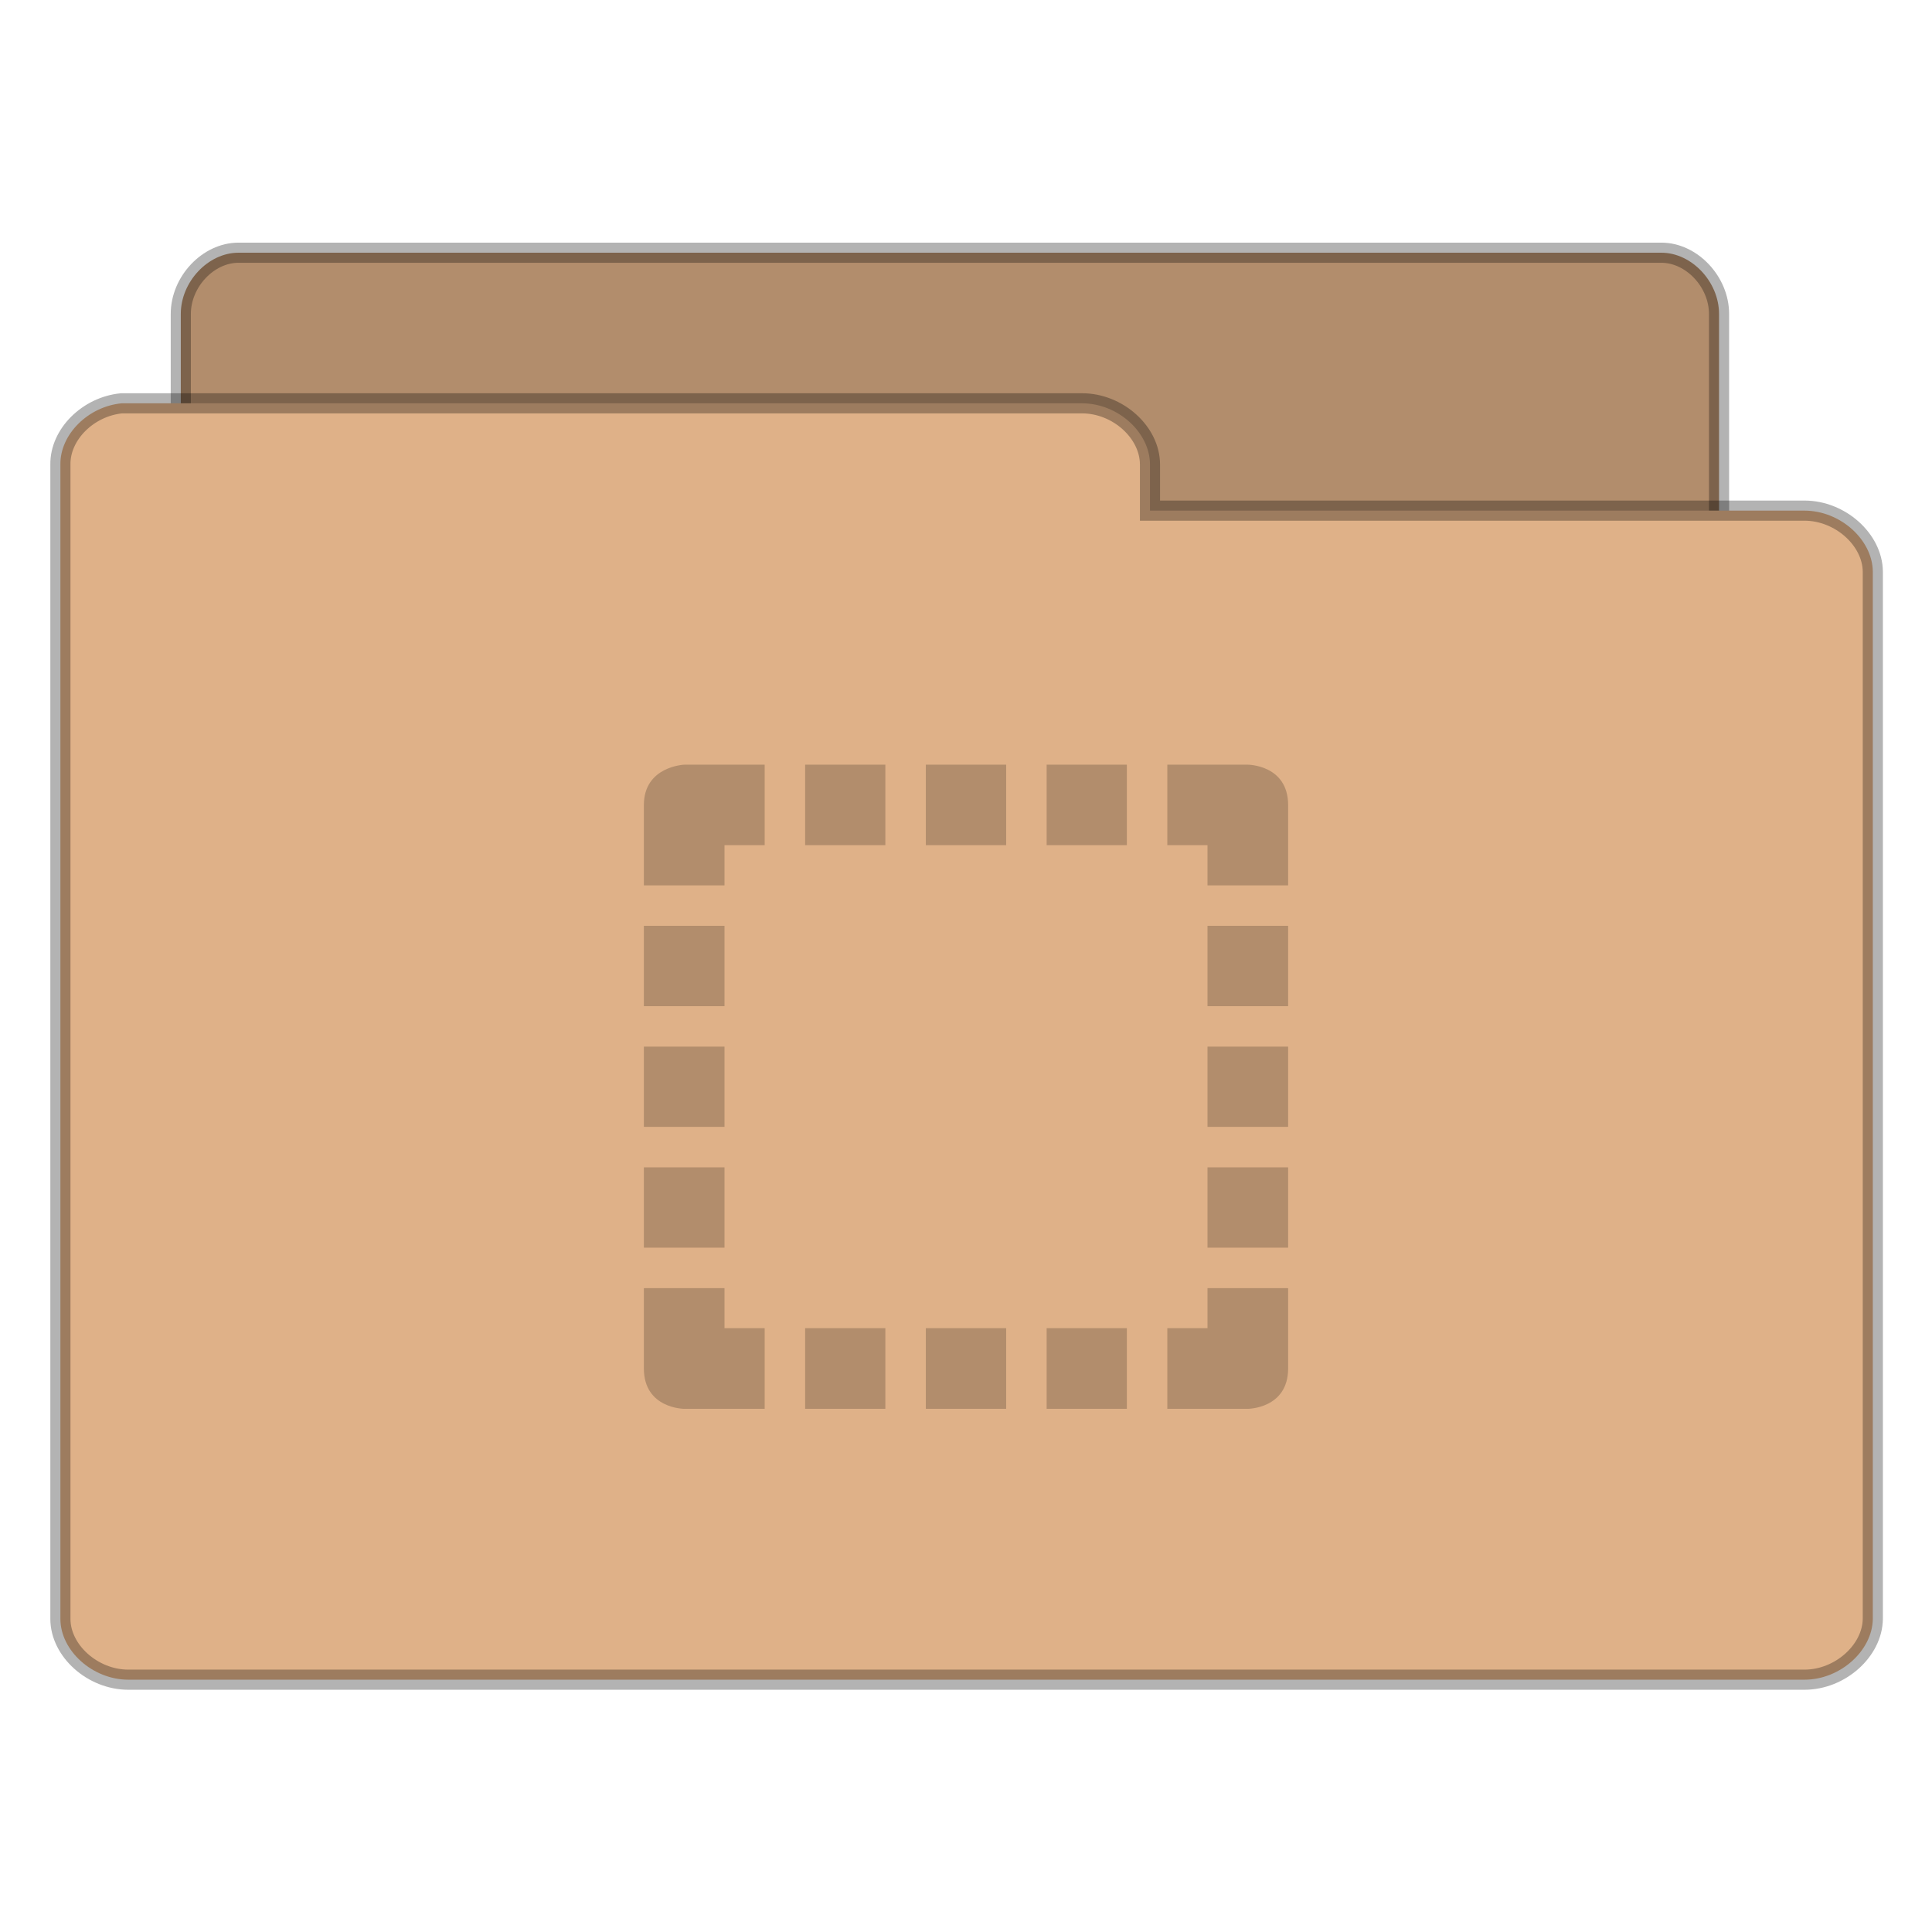 <svg width="23.75" xmlns="http://www.w3.org/2000/svg" height="23.75" viewBox="0 0 19 19" xmlns:xlink="http://www.w3.org/1999/xlink">
<g style="stroke-opacity:.298;stroke:#000;stroke-width:.5">
<path style="fill:#b28d6c" d="M 5.783 37.984 C 5.082 37.914 4.48 37.214 4.49 36.474 L 4.49 7.796 C 4.49 6.997 5.171 6.276 5.921 6.276 L 41.26 6.276 C 42.01 6.276 42.691 6.997 42.691 7.796 L 42.691 33.809 C 42.691 34.609 42.01 35.329 41.26 35.329 L 27.464 35.329 L 27.464 36.474 C 27.464 37.263 26.773 37.984 26.023 37.984 L 5.921 37.984 C 5.872 37.993 5.832 37.993 5.783 37.984 Z " transform="scale(.396)"/>
<path style="fill:#dfb188" d="M 3.02 10.016 C 2.191 10.095 1.49 10.786 1.5 11.536 L 1.5 40.204 C 1.5 40.993 2.299 41.714 3.188 41.714 L 44.812 41.714 C 45.701 41.714 46.5 40.993 46.51 40.204 L 46.51 14.191 C 46.5 13.401 45.701 12.681 44.812 12.681 L 28.559 12.681 L 28.559 11.536 C 28.559 10.737 27.76 10.016 26.872 10.016 L 3.188 10.016 C 3.128 10.016 3.069 10.016 3.02 10.016 Z " transform="scale(.396)"/>
</g>
<path style="fill:#b28d6c" d="M 6.73 7.52 C 6.73 7.52 6.332 7.535 6.332 7.918 L 6.332 8.707 L 7.125 8.707 L 7.125 8.312 L 7.52 8.312 L 7.52 7.52 Z M 7.918 7.52 L 7.918 8.312 L 8.707 8.312 L 8.707 7.52 Z M 9.105 7.52 L 9.105 8.312 L 9.895 8.312 L 9.895 7.52 Z M 10.293 7.52 L 10.293 8.312 L 11.082 8.312 L 11.082 7.52 Z M 11.48 7.52 L 11.48 8.312 L 11.875 8.312 L 11.875 8.707 L 12.668 8.707 L 12.668 7.918 C 12.668 7.52 12.27 7.52 12.27 7.52 Z M 6.332 9.105 L 6.332 9.895 L 7.125 9.895 L 7.125 9.105 Z M 11.875 9.105 L 11.875 9.895 L 12.668 9.895 L 12.668 9.105 Z M 6.332 10.293 L 6.332 11.082 L 7.125 11.082 L 7.125 10.293 Z M 11.875 10.293 L 11.875 11.082 L 12.668 11.082 L 12.668 10.293 Z M 6.332 11.48 L 6.332 12.27 L 7.125 12.27 L 7.125 11.48 Z M 11.875 11.48 L 11.875 12.27 L 12.668 12.27 L 12.668 11.48 Z M 6.332 12.668 L 6.332 13.457 C 6.332 13.855 6.73 13.855 6.73 13.855 L 7.52 13.855 L 7.52 13.062 L 7.125 13.062 L 7.125 12.668 Z M 11.875 12.668 L 11.875 13.062 L 11.48 13.062 L 11.48 13.855 L 12.27 13.855 C 12.27 13.855 12.668 13.855 12.668 13.457 L 12.668 12.668 Z M 7.918 13.062 L 7.918 13.855 L 8.707 13.855 L 8.707 13.062 Z M 9.105 13.062 L 9.105 13.855 L 9.895 13.855 L 9.895 13.062 Z M 10.293 13.062 L 10.293 13.855 L 11.082 13.855 L 11.082 13.062 Z "/>
</svg>
